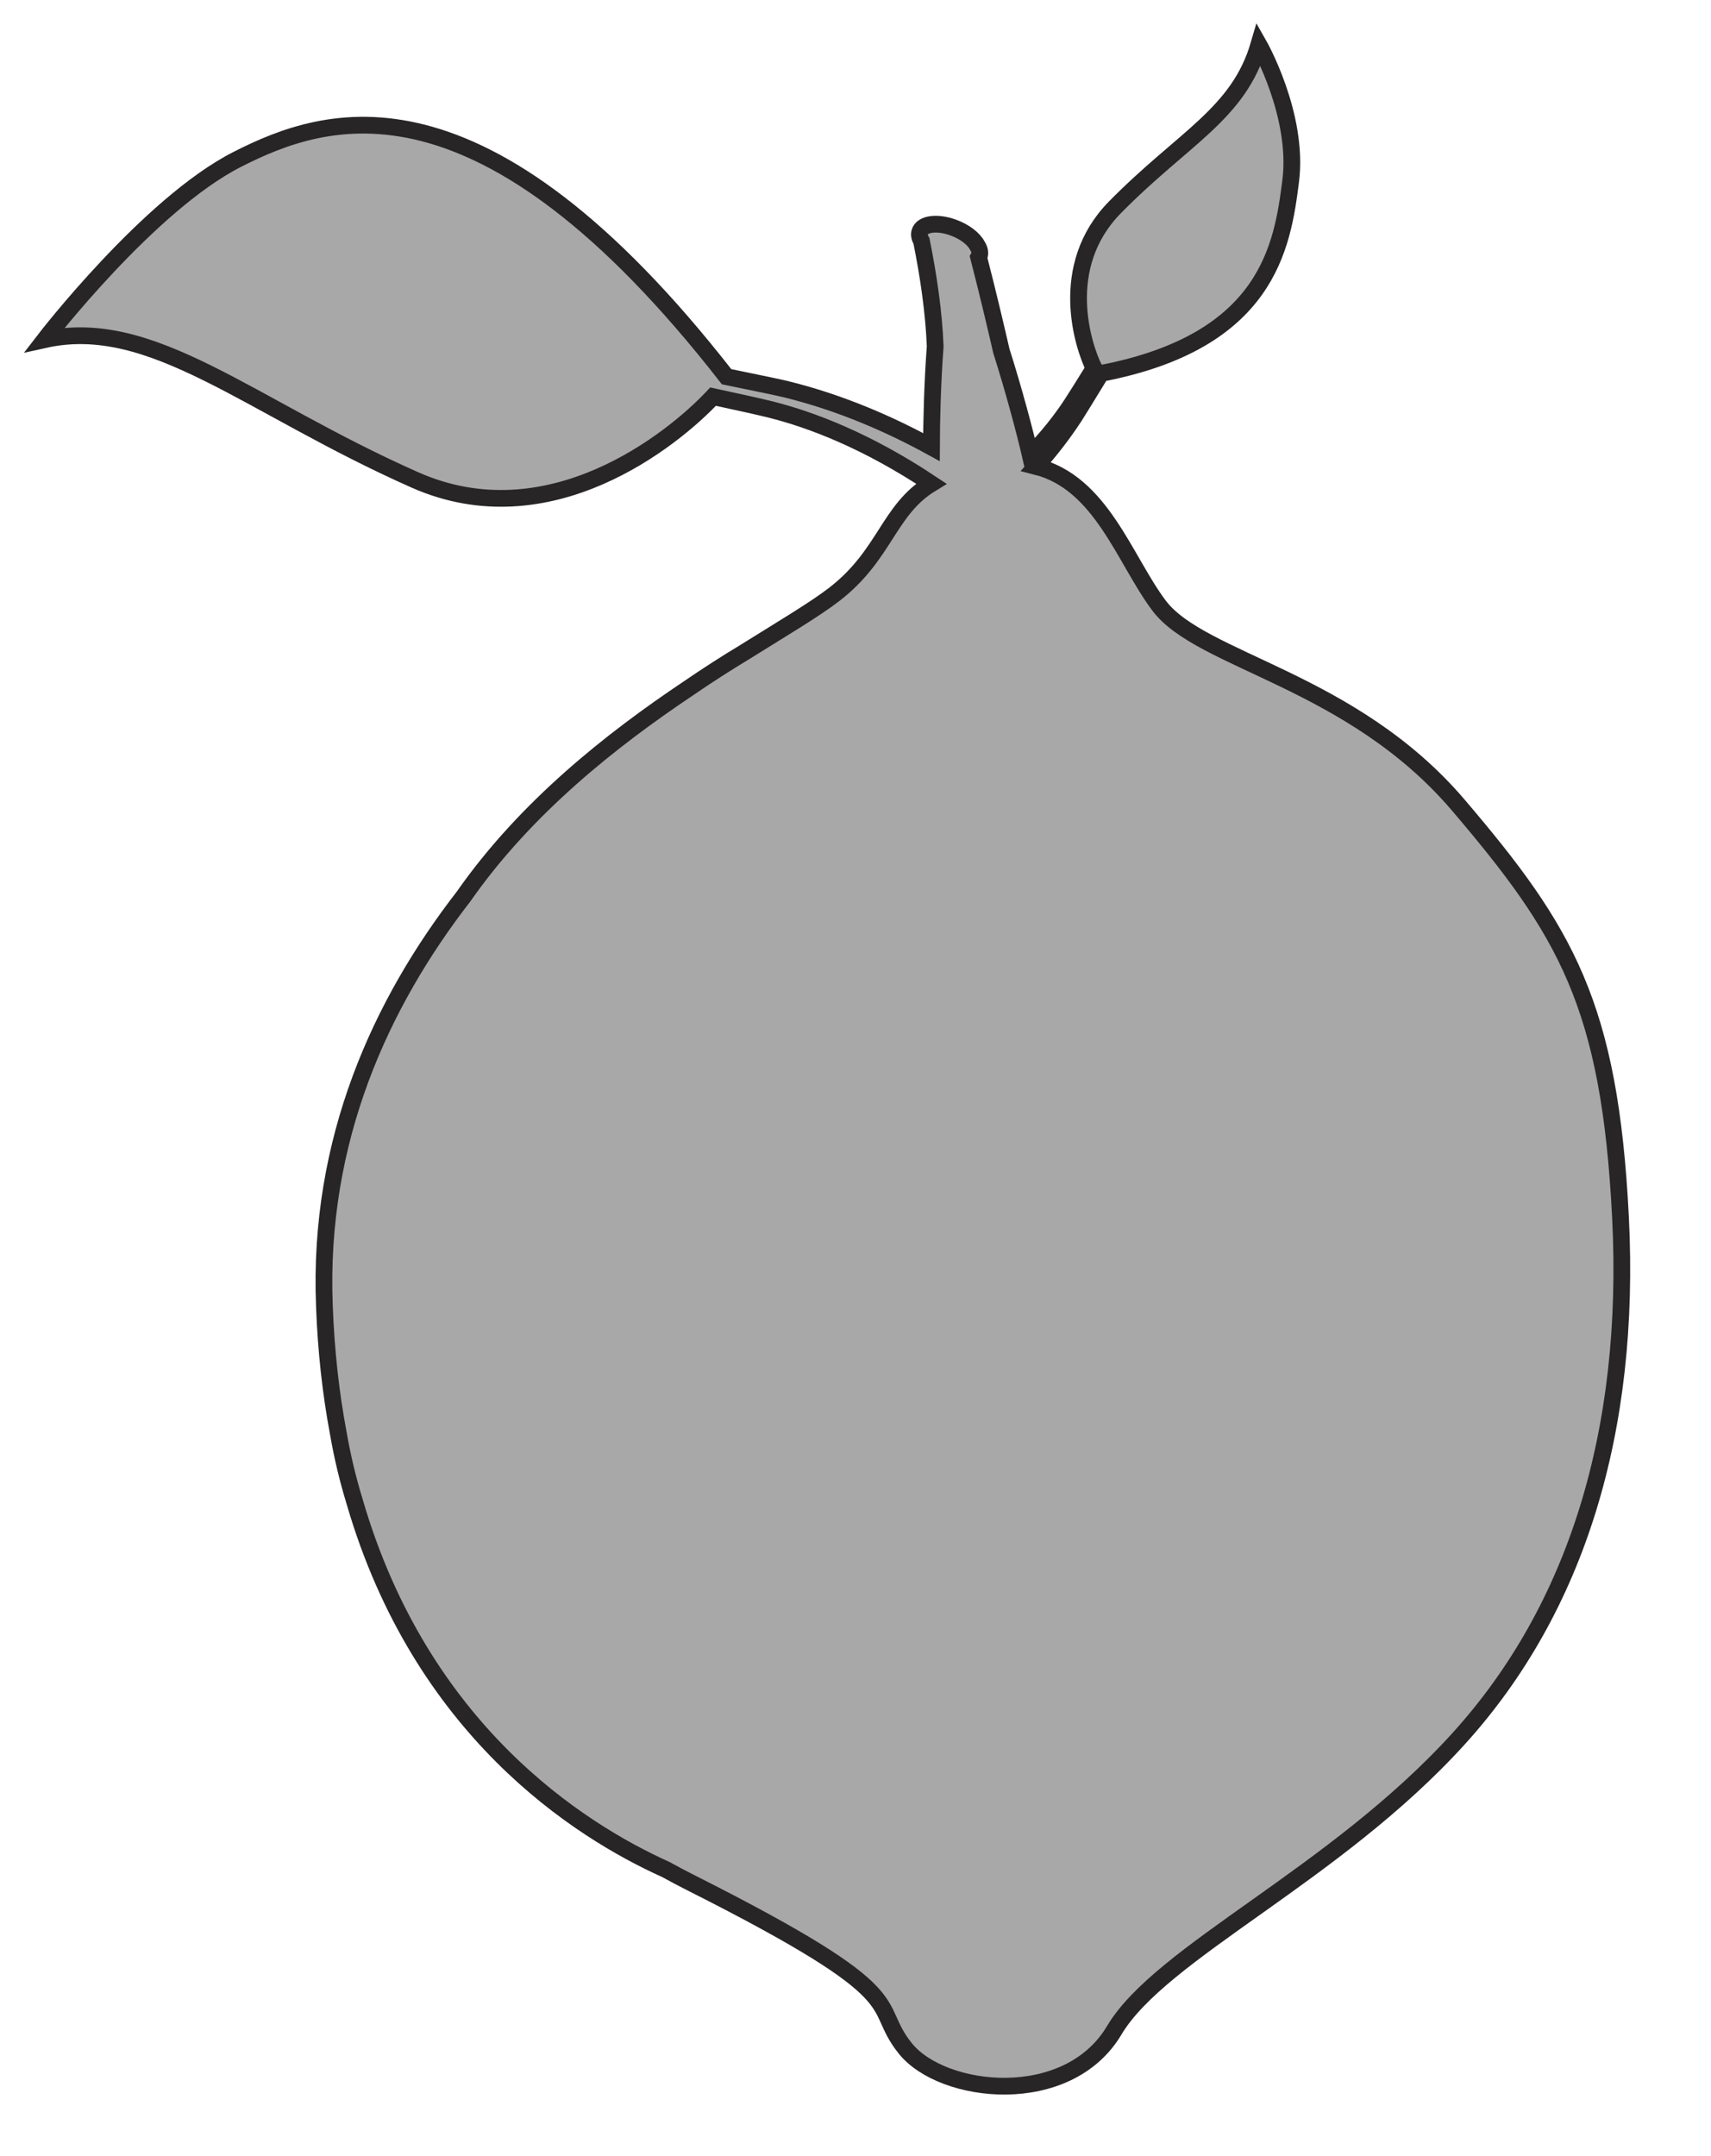 <?xml version="1.0" encoding="utf-8"?>
<!-- Generator: Adobe Illustrator 17.0.0, SVG Export Plug-In . SVG Version: 6.00 Build 0)  -->
<!DOCTYPE svg PUBLIC "-//W3C//DTD SVG 1.1 Basic//EN" "http://www.w3.org/Graphics/SVG/1.1/DTD/svg11-basic.dtd">
<svg version="1.1" baseProfile="basic" id="Слой_1"
	 xmlns="http://www.w3.org/2000/svg" xmlns:xlink="http://www.w3.org/1999/xlink" x="0px" y="0px" width="306.75px"
	 height="386.5px" viewBox="0 0 306.75 386.5" xml:space="preserve">
<polygon fill="#A8A8A8" stroke="#272525" stroke-width="3" stroke-miterlimit="10" points="153.939,201.584 153.939,201.584 
	153.938,201.583 "/>
<polygon fill="#A8A8A8" stroke="#272525" stroke-width="3" stroke-miterlimit="10" points="557.307,189.762 557.307,189.762 
	557.306,189.761 "/>
<path fill="#A8A8A8" stroke="#272525" stroke-width="3" stroke-miterlimit="10" d="M290.528,218.304
	c-1.912-38.244-9.861-51.411-29.073-73.962c-19.214-22.539-46.135-25.749-53.664-35.782c-6.215-8.282-10.328-22.003-22.05-24.949
	c2.294-2.557,4.685-5.562,6.928-9.001c0.384-0.59,2.235-3.593,4.721-7.671c29.895-5.735,32.515-22.734,34.004-34.481
	C232.89,20.631,225.695,8,225.695,8c-3.651,12.474-13.571,16.715-25.811,29.169c-10.449,10.635-5.672,24.955-3.736,28.86
	c-1.909,3.077-3.396,5.447-4.058,6.454c-1.7,2.591-4.101,5.75-7.382,9.092c-0.928-3.999-2.916-11.552-5.176-18.635
	c-0.81-3.521-2.271-9.797-4.085-16.839c0.064-0.111,0.135-0.219,0.168-0.346c0.139-0.529-0.022-1.126-0.405-1.723
	c-0.63-1.221-2.253-2.492-4.324-3.243c-2.912-1.054-5.604-0.683-6.003,0.845c-0.126,0.488,0.001,1.035,0.325,1.588
	c1.249,6.209,2.217,12.752,2.453,18.889c-0.494,6.503-0.655,13.552-0.667,18.04c-7.298-4.005-16.203-7.949-26.106-10.382
	c-0.968-0.24-4.941-1.078-10.628-2.237C86.197,11.01,58.43,20.497,42.565,28.559C26.683,36.611,8,60.886,8,60.886
	c19.306-4.283,36.552,11.932,66.39,25.152c24.012,10.636,46.114-7.112,53.453-14.935c4.833,1.039,8.509,1.859,10.271,2.3
	c7.314,1.83,17.27,5.6,28.849,13.302c-7.729,4.707-8.208,12.731-17.343,19.806c-3.482,2.703-9.333,6.159-16.347,10.539
	c-2.922,1.762-6.299,3.907-9.967,6.427c-13.536,9.075-28.979,21.176-40.197,37.242c-14.805,19.112-26.141,43.623-24.95,73.373
	c0.297,8.141,1.153,15.667,2.454,22.633c0.003,0.016,0.005,0.031,0.008,0.047c0.006,0.036,0.014,0.072,0.02,0.108
	c0.026,0.138,0.05,0.278,0.076,0.415c0.677,3.871,1.624,7.866,2.87,11.934c11.893,40.829,40.059,58.827,55.791,65.922
	c1.473,0.809,2.967,1.606,4.505,2.381c41.18,20.748,31.732,21.386,38.438,29.708c6.703,8.311,29.088,10.781,37.442-3.27
	c8.359-14.058,39.55-27.784,61.788-52.328C282.631,288.371,292.444,256.541,290.528,218.304z"/>
</svg>
